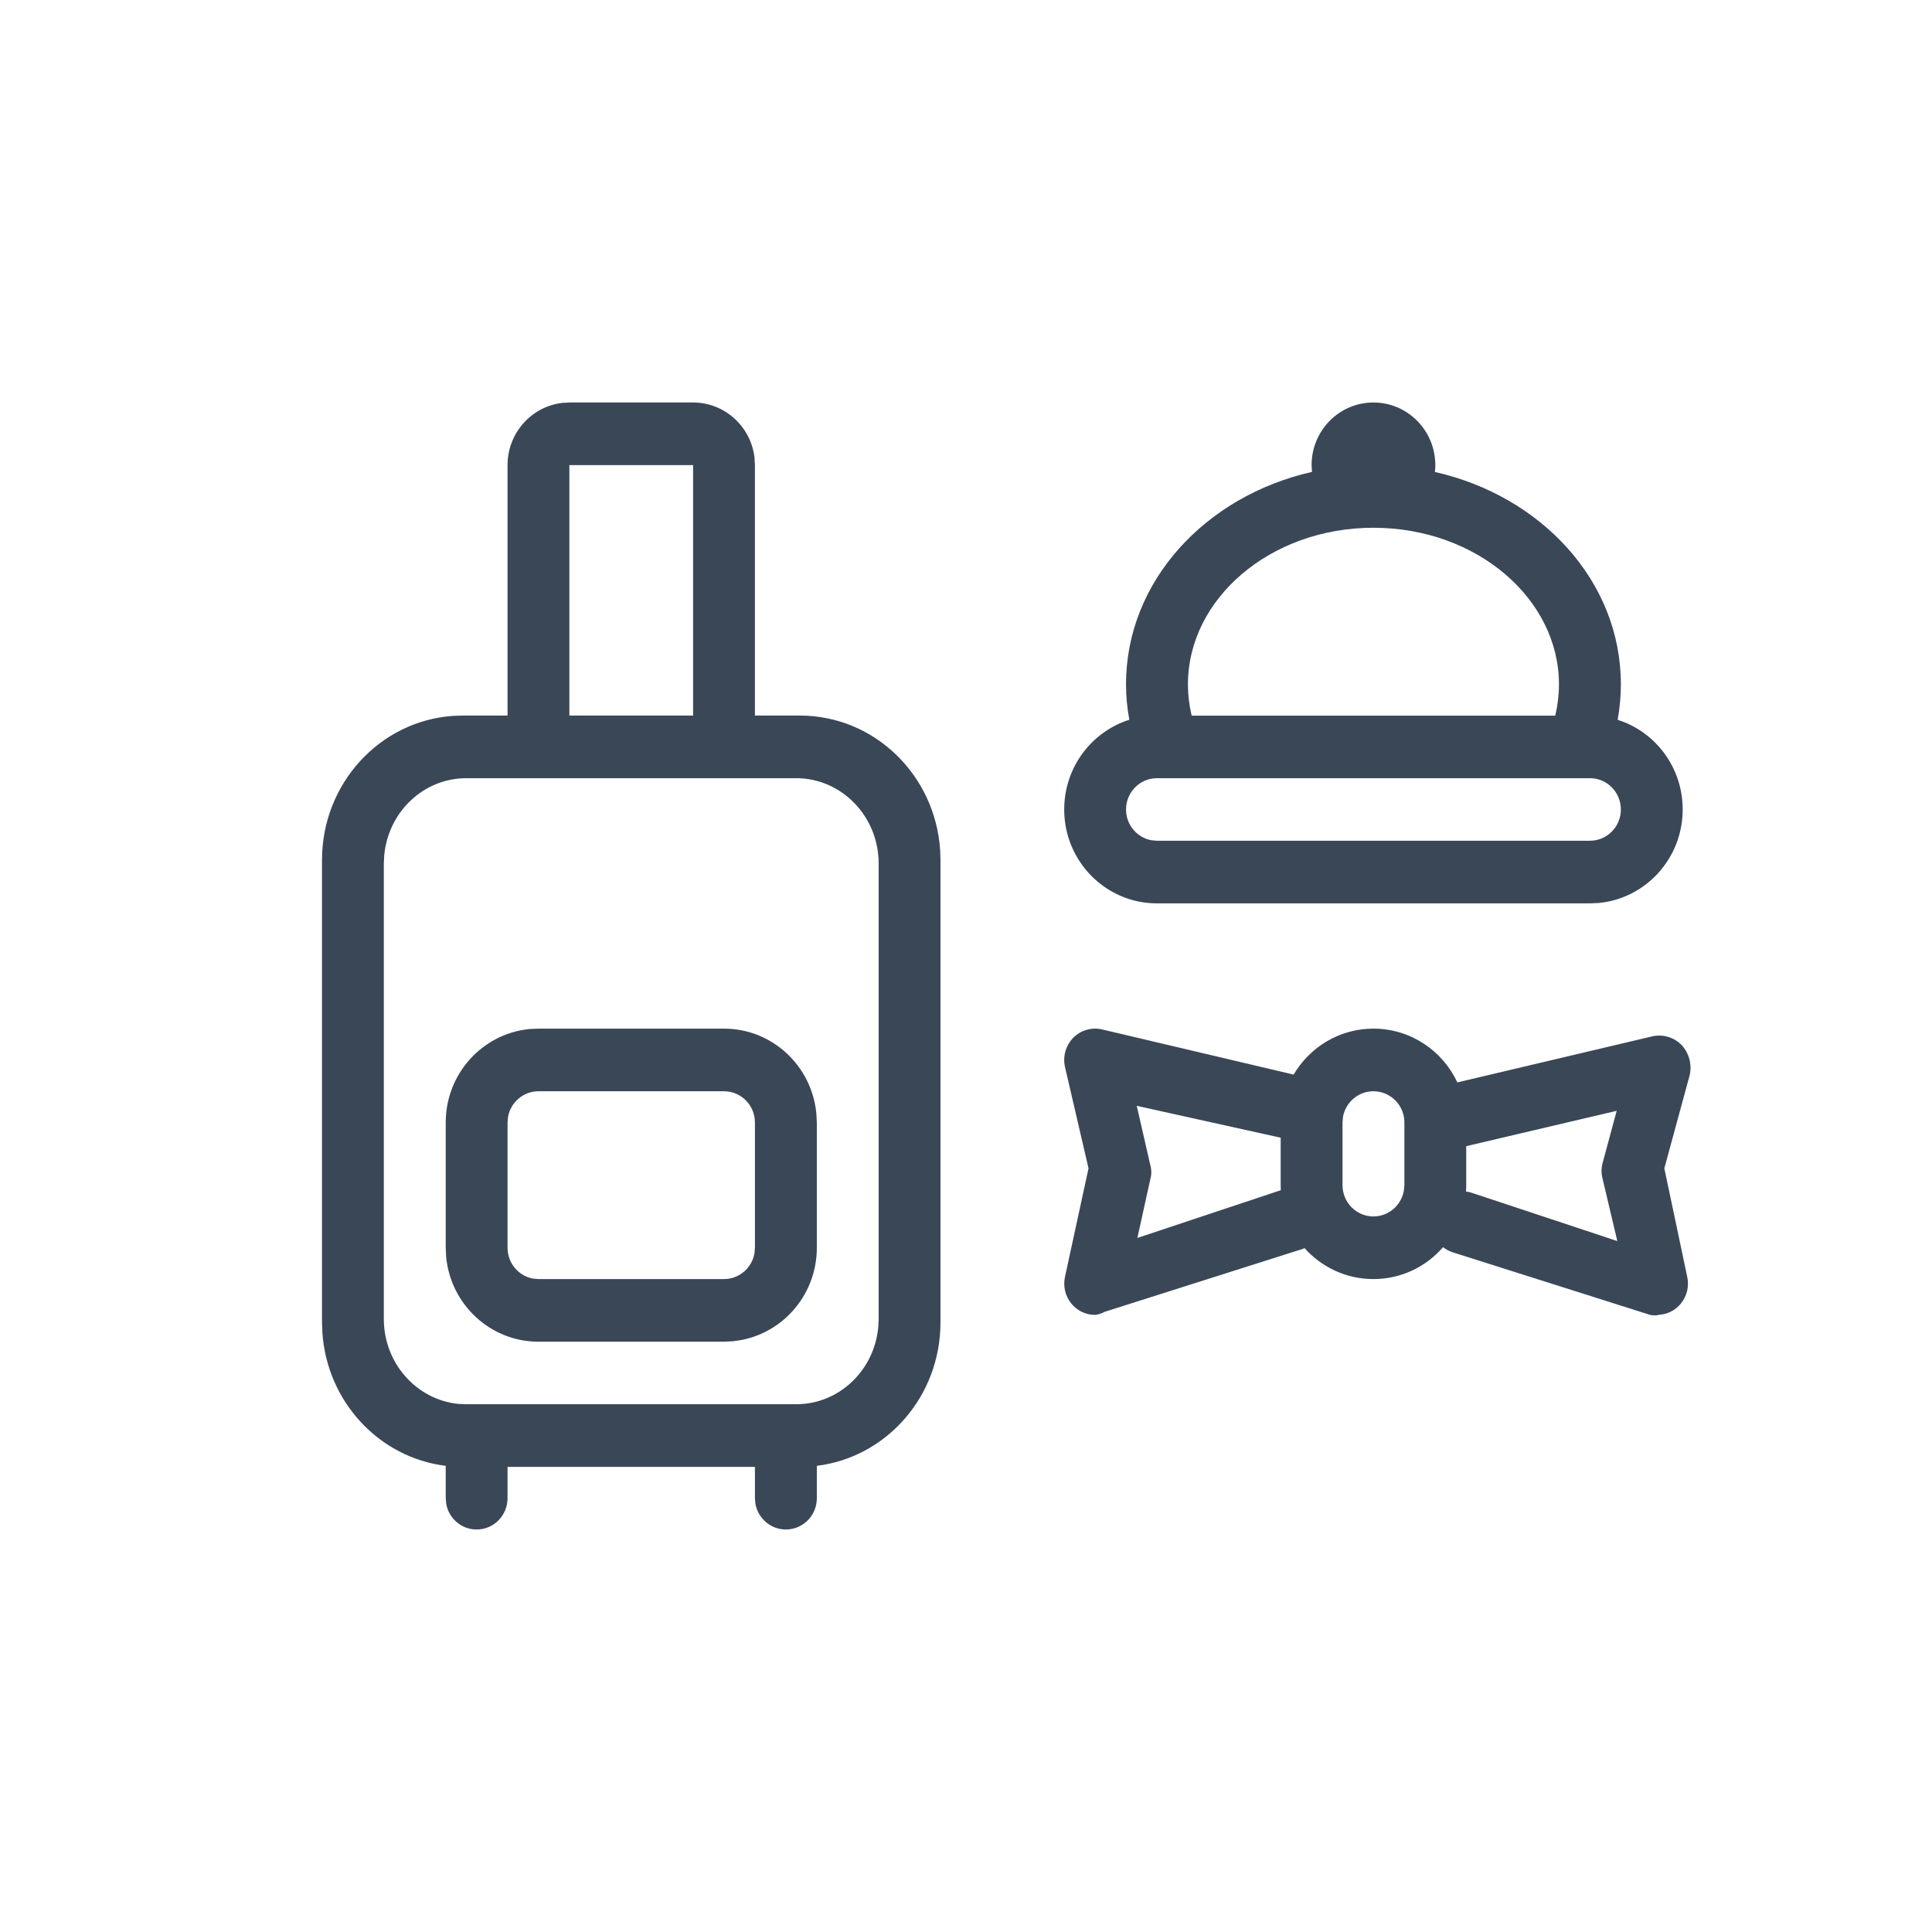 <svg width="24" height="24" viewBox="0 0 24 24" fill="none" xmlns="http://www.w3.org/2000/svg">
<path fill-rule="evenodd" clip-rule="evenodd" d="M8.61 5C9.004 5 9.329 5.3 9.373 5.687L9.378 5.778V8.889H9.937C10.861 8.889 11.618 9.627 11.679 10.561L11.683 10.684V16.427C11.683 17.346 11.013 18.103 10.147 18.209L10.147 18.611C10.147 18.826 9.975 19 9.762 19C9.574 19 9.417 18.862 9.384 18.681L9.378 18.611V18.222H6.305V18.611C6.305 18.826 6.133 19 5.921 19C5.732 19 5.575 18.862 5.543 18.681L5.537 18.611L5.537 18.209C4.712 18.108 4.064 17.416 4.005 16.557L4 16.427V10.684C4 9.734 4.718 8.956 5.627 8.893L5.746 8.889H6.305V5.778C6.305 5.379 6.602 5.05 6.984 5.005L7.073 5H8.61ZM9.89 9.667H5.793C5.26 9.667 4.823 10.087 4.773 10.625L4.768 10.727V16.384C4.768 16.935 5.175 17.388 5.694 17.44L5.793 17.444H9.89C10.423 17.444 10.861 17.024 10.91 16.486L10.915 16.384V10.727C10.915 10.142 10.456 9.667 9.89 9.667ZM8.994 12.778C9.593 12.778 10.085 13.241 10.141 13.832L10.147 13.944V15.5C10.147 16.106 9.69 16.605 9.105 16.661L8.994 16.667H6.689C6.09 16.667 5.598 16.204 5.542 15.612L5.537 15.5V13.944C5.537 13.338 5.994 12.84 6.578 12.783L6.689 12.778H8.994ZM17.061 12.778C17.522 12.778 17.919 13.051 18.104 13.446L20.529 12.873C20.66 12.845 20.796 12.886 20.89 12.982C20.982 13.082 21.02 13.222 20.99 13.356L20.675 14.514L20.959 15.86C20.985 15.976 20.957 16.097 20.884 16.189C20.811 16.282 20.7 16.335 20.583 16.334H20.613C20.575 16.342 20.536 16.342 20.498 16.334L18.047 15.557C18.003 15.543 17.962 15.521 17.926 15.493C17.715 15.736 17.406 15.889 17.061 15.889C16.722 15.889 16.417 15.741 16.206 15.505L16.172 15.518L13.722 16.296C13.686 16.316 13.647 16.329 13.606 16.334C13.489 16.335 13.378 16.282 13.305 16.189C13.232 16.097 13.204 15.976 13.23 15.86L13.522 14.514L13.23 13.255C13.2 13.124 13.239 12.987 13.332 12.892C13.426 12.797 13.562 12.758 13.691 12.788L16.07 13.349C16.271 13.007 16.64 12.778 17.061 12.778ZM8.994 13.556H6.689C6.501 13.556 6.344 13.693 6.311 13.874L6.305 13.944V15.5C6.305 15.691 6.441 15.85 6.62 15.883L6.689 15.889H8.994C9.183 15.889 9.34 15.751 9.372 15.57L9.378 15.5V13.944C9.378 13.73 9.206 13.556 8.994 13.556ZM20.083 13.799L18.214 14.238V14.722C18.214 14.749 18.213 14.776 18.211 14.802C18.235 14.804 18.26 14.81 18.285 14.818L20.091 15.417L19.907 14.639C19.891 14.578 19.891 14.514 19.907 14.452L20.083 13.799ZM14.121 13.737L14.29 14.476C14.306 14.532 14.306 14.591 14.29 14.647L14.129 15.378L15.911 14.785L15.909 14.722V14.133L14.121 13.737ZM17.061 13.556C16.873 13.556 16.716 13.693 16.683 13.874L16.677 13.944V14.722C16.677 14.937 16.849 15.111 17.061 15.111C17.25 15.111 17.407 14.973 17.439 14.792L17.446 14.722V13.944C17.446 13.73 17.274 13.556 17.061 13.556ZM17.061 5C17.486 5 17.83 5.348 17.83 5.778C17.83 5.807 17.828 5.835 17.825 5.863C19.146 6.161 20.135 7.219 20.135 8.5C20.135 8.651 20.121 8.799 20.095 8.942C20.563 9.089 20.903 9.532 20.903 10.056C20.903 10.662 20.446 11.16 19.862 11.217L19.751 11.222H14.372C13.736 11.222 13.22 10.7 13.22 10.056C13.22 9.532 13.56 9.089 14.029 8.941C14.002 8.799 13.988 8.651 13.988 8.5C13.988 7.219 14.977 6.161 16.298 5.862L16.293 5.778C16.293 5.348 16.637 5 17.061 5ZM19.751 9.667H14.372C14.16 9.667 13.988 9.841 13.988 10.056C13.988 10.246 14.124 10.405 14.303 10.438L14.372 10.444H19.751C19.963 10.444 20.135 10.27 20.135 10.056C20.135 9.841 19.963 9.667 19.751 9.667ZM17.061 6.556C15.777 6.556 14.757 7.441 14.757 8.5C14.757 8.633 14.773 8.763 14.803 8.89H19.32C19.35 8.763 19.366 8.633 19.366 8.5C19.366 7.441 18.346 6.556 17.061 6.556ZM8.61 5.778H7.073V8.889H8.61V5.778Z" fill="#3A4757"/>
</svg>